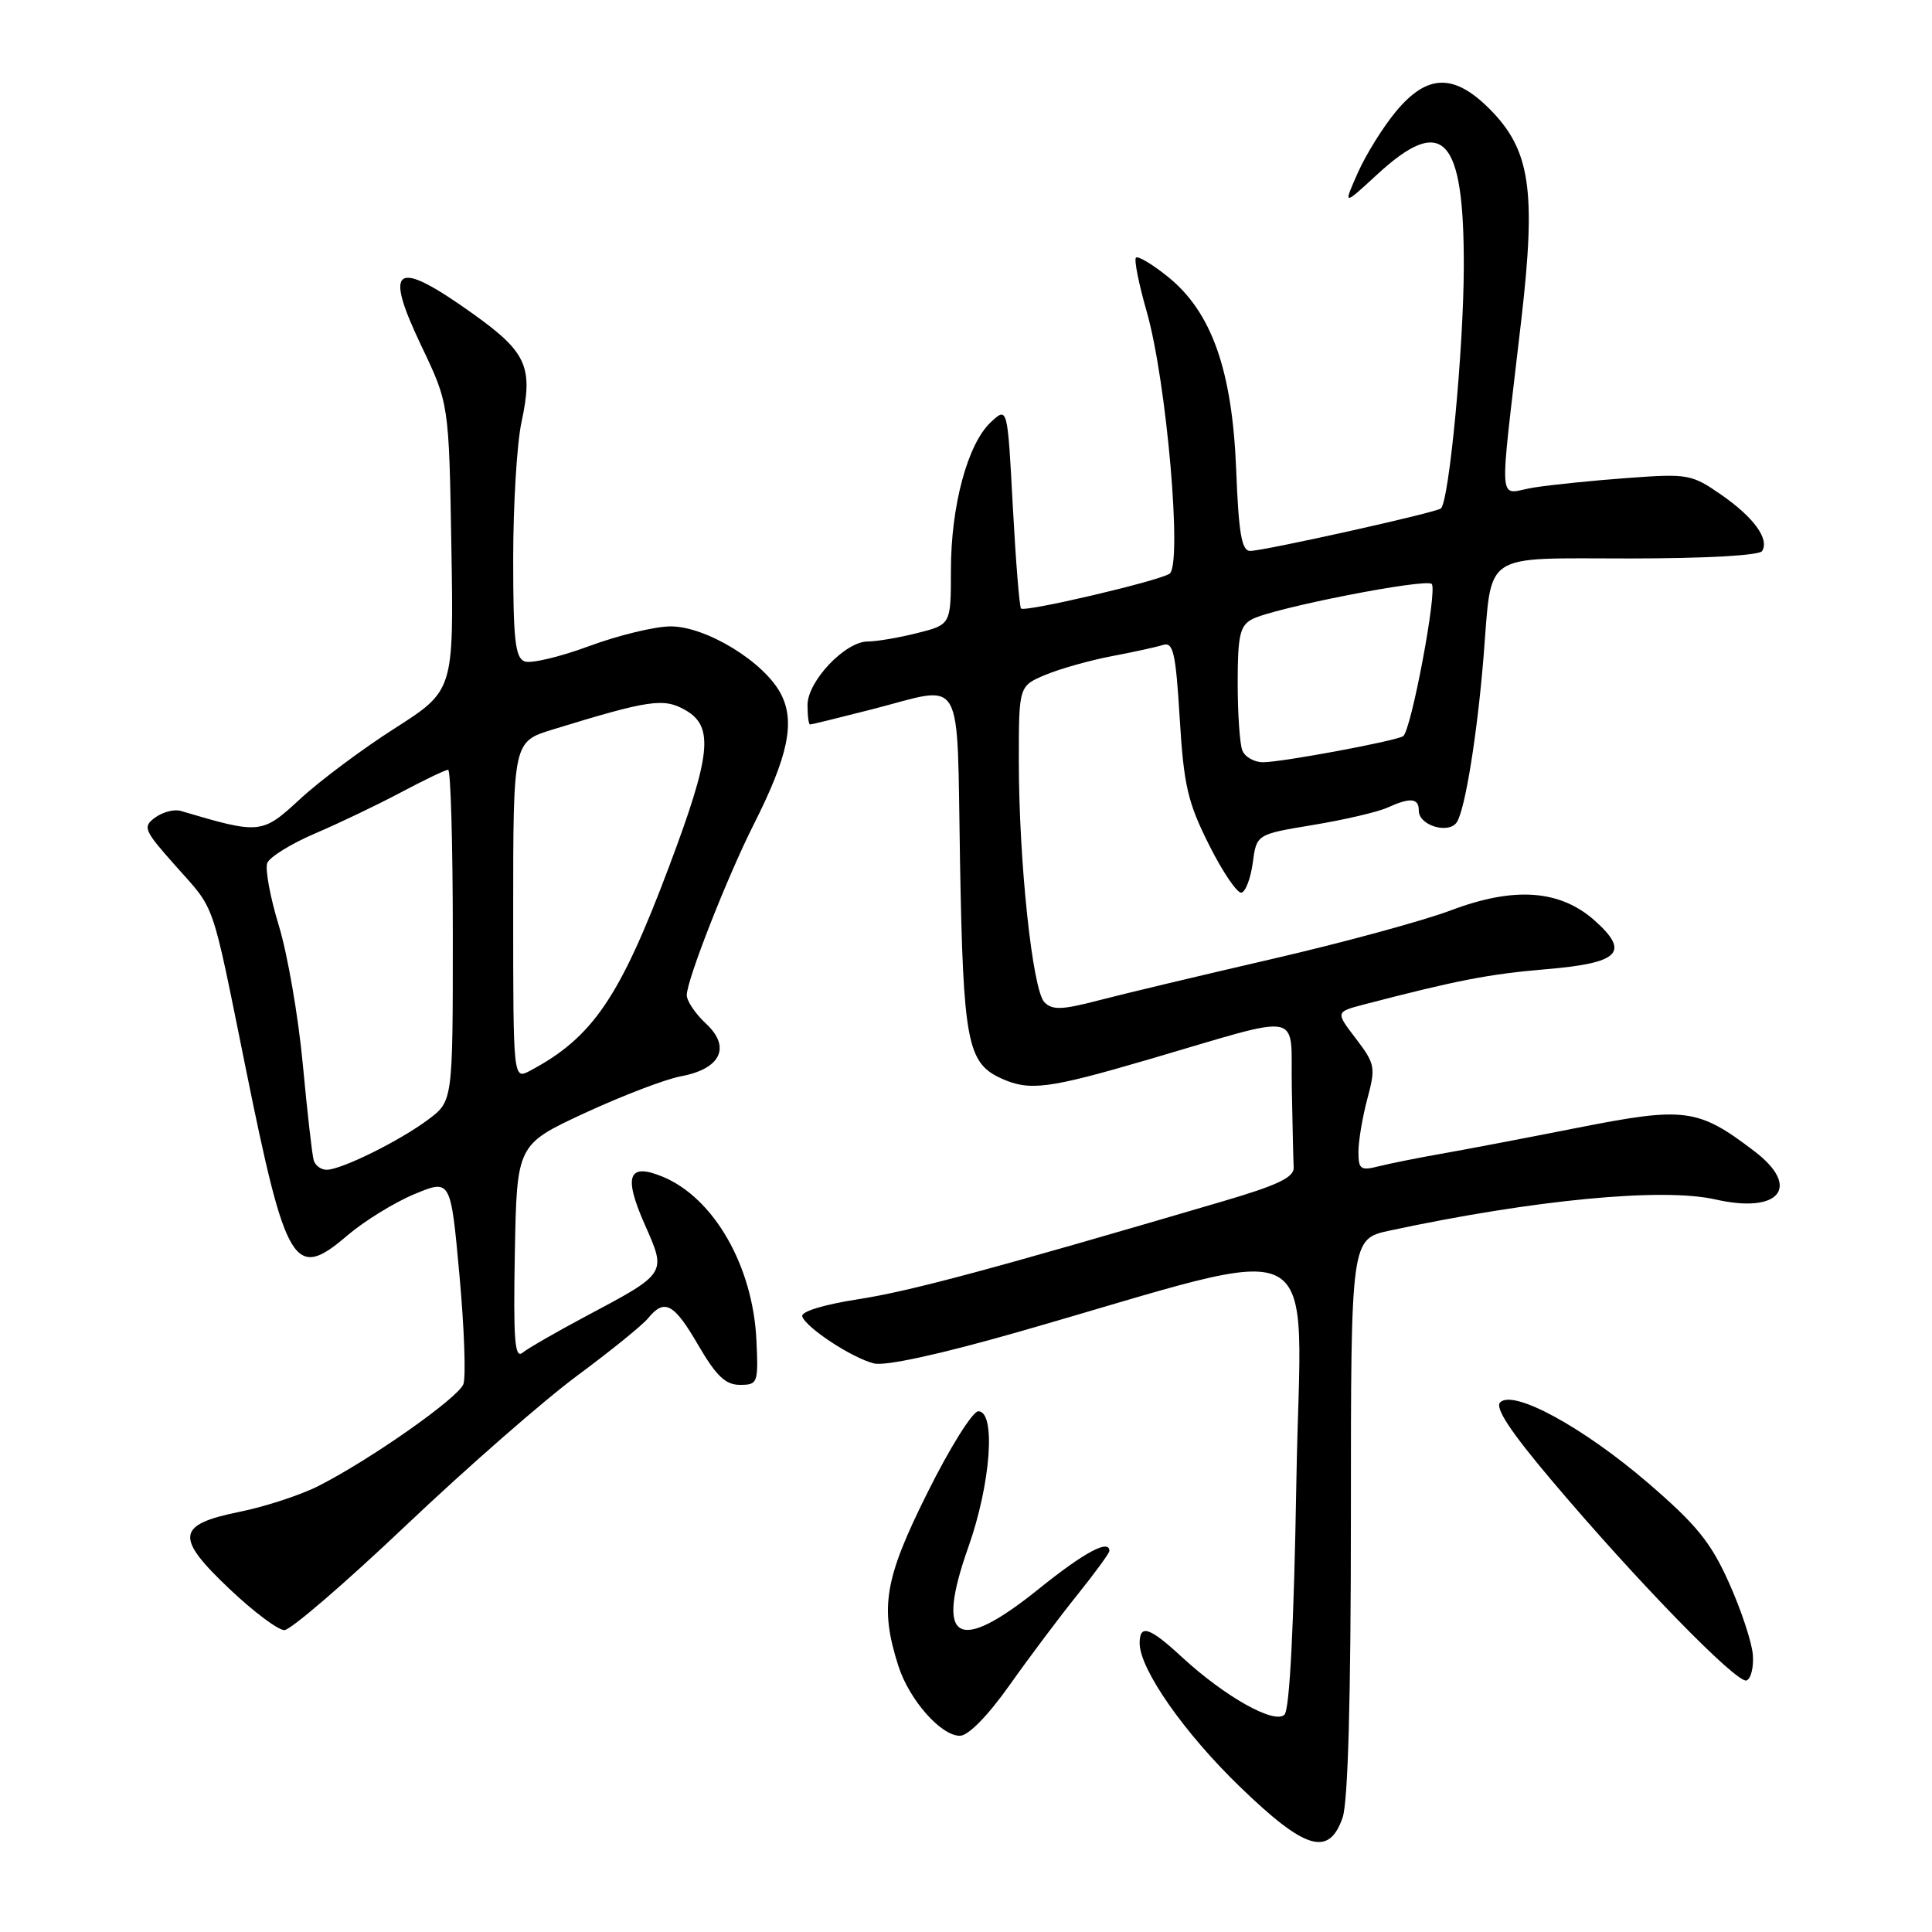 <?xml version="1.0" encoding="UTF-8" standalone="no"?>
<!DOCTYPE svg PUBLIC "-//W3C//DTD SVG 1.1//EN" "http://www.w3.org/Graphics/SVG/1.1/DTD/svg11.dtd" >
<svg xmlns="http://www.w3.org/2000/svg" xmlns:xlink="http://www.w3.org/1999/xlink" version="1.1" viewBox="0 0 256 256">
 <g >
 <path fill="currentColor"
d=" M 177.90 240.85 C 178.62 238.79 179.00 225.05 179.00 200.93 C 179.00 164.17 179.00 164.17 184.14 163.06 C 203.23 158.97 220.29 157.34 227.29 158.93 C 235.79 160.87 238.71 157.31 232.50 152.57 C 225.02 146.86 223.28 146.63 209.17 149.41 C 202.20 150.79 194.01 152.35 190.98 152.88 C 187.94 153.41 184.22 154.16 182.73 154.53 C 180.28 155.15 180.00 154.95 180.00 152.62 C 180.00 151.20 180.53 148.04 181.18 145.60 C 182.30 141.43 182.21 140.97 179.67 137.63 C 176.96 134.09 176.96 134.09 180.73 133.10 C 193.05 129.89 197.34 129.06 204.83 128.43 C 214.60 127.61 216.02 126.20 211.33 122.00 C 206.73 117.90 200.69 117.45 192.32 120.60 C 188.59 122.01 177.88 124.92 168.52 127.08 C 159.16 129.24 148.84 131.70 145.59 132.55 C 140.73 133.82 139.44 133.87 138.39 132.80 C 136.81 131.19 135.00 114.17 135.00 100.84 C 135.00 90.90 135.00 90.90 138.55 89.41 C 140.51 88.60 144.45 87.49 147.30 86.95 C 150.16 86.41 153.22 85.74 154.10 85.46 C 155.46 85.03 155.79 86.45 156.32 95.21 C 156.86 104.09 157.38 106.33 160.22 111.98 C 162.02 115.57 163.95 118.40 164.50 118.28 C 165.05 118.16 165.72 116.38 166.00 114.31 C 166.50 110.55 166.50 110.55 174.00 109.31 C 178.12 108.63 182.53 107.60 183.80 107.03 C 186.91 105.63 188.00 105.73 188.00 107.43 C 188.00 109.40 192.03 110.58 193.06 108.91 C 194.16 107.12 195.75 97.23 196.58 87.00 C 197.72 72.93 196.13 74.00 215.92 74.00 C 225.91 74.00 233.13 73.60 233.49 73.02 C 234.48 71.42 232.38 68.54 228.05 65.54 C 224.16 62.84 223.63 62.75 215.74 63.33 C 211.21 63.66 205.59 64.23 203.25 64.60 C 198.37 65.36 198.59 68.31 201.59 42.30 C 203.57 25.11 202.76 19.83 197.35 14.41 C 192.64 9.71 189.11 9.80 184.99 14.75 C 183.27 16.81 180.99 20.48 179.92 22.89 C 177.97 27.28 177.97 27.28 182.46 23.14 C 191.21 15.07 194.02 18.08 193.96 35.47 C 193.93 46.29 192.02 66.36 190.93 67.37 C 190.36 67.91 167.47 73.00 165.65 73.00 C 164.53 73.00 164.13 70.69 163.80 62.25 C 163.28 49.05 160.55 41.34 154.75 36.67 C 152.69 35.01 150.79 33.88 150.52 34.14 C 150.25 34.41 150.90 37.64 151.95 41.31 C 154.59 50.54 156.70 74.95 154.96 76.03 C 153.32 77.04 135.80 81.14 135.29 80.63 C 135.08 80.41 134.59 74.31 134.20 67.06 C 133.50 53.88 133.50 53.88 131.29 55.94 C 128.21 58.81 126.00 67.03 126.00 75.56 C 126.00 82.76 126.00 82.76 121.56 83.88 C 119.11 84.50 116.15 85.00 114.98 85.00 C 111.99 85.00 107.00 90.27 107.00 93.42 C 107.00 94.84 107.15 96.00 107.34 96.00 C 107.53 96.00 111.20 95.10 115.50 94.00 C 127.98 90.81 126.75 88.68 127.21 114.25 C 127.63 138.02 128.17 140.85 132.66 142.89 C 136.41 144.60 138.88 144.28 152.17 140.39 C 173.21 134.24 170.97 133.81 171.17 144.11 C 171.26 149.00 171.37 153.77 171.42 154.70 C 171.48 156.01 169.29 157.05 162.00 159.19 C 131.30 168.22 120.61 171.09 113.69 172.16 C 109.12 172.87 106.10 173.80 106.30 174.43 C 106.80 175.93 112.90 179.94 115.80 180.66 C 117.29 181.04 124.58 179.45 134.86 176.51 C 176.69 164.54 172.35 162.24 171.78 196.11 C 171.45 215.39 170.89 226.51 170.20 227.20 C 168.88 228.52 162.29 224.81 156.62 219.58 C 152.31 215.59 151.00 215.16 151.01 217.75 C 151.03 221.20 156.92 229.63 164.29 236.75 C 172.96 245.14 176.08 246.07 177.90 240.85 Z  M 133.76 223.31 C 136.36 219.63 140.41 214.24 142.75 211.33 C 145.09 208.41 147.00 205.80 147.00 205.51 C 147.00 203.90 143.70 205.67 137.68 210.51 C 126.81 219.27 123.87 217.54 128.31 205.00 C 131.29 196.60 131.99 187.00 129.63 187.00 C 128.88 187.00 125.85 191.84 122.91 197.75 C 117.18 209.24 116.55 212.96 119.04 220.75 C 120.48 225.24 124.67 230.00 127.19 230.00 C 128.30 230.00 130.88 227.37 133.76 223.31 Z  M 232.26 219.26 C 232.13 217.60 230.71 213.31 229.10 209.73 C 226.70 204.36 224.79 202.02 218.34 196.47 C 209.78 189.12 200.53 184.07 198.78 185.82 C 198.06 186.54 200.16 189.72 205.62 196.18 C 216.81 209.43 230.15 223.12 231.42 222.67 C 232.01 222.46 232.39 220.92 232.26 219.26 Z  M 53.83 202.09 C 61.90 194.44 72.10 185.52 76.50 182.27 C 80.90 179.01 85.12 175.60 85.87 174.68 C 88.05 172.01 89.30 172.68 92.54 178.27 C 94.91 182.33 96.14 183.50 98.04 183.50 C 100.41 183.50 100.49 183.27 100.23 177.59 C 99.77 167.76 94.60 158.74 87.83 155.93 C 83.25 154.03 82.58 155.79 85.42 162.22 C 88.34 168.82 88.44 168.66 77.50 174.48 C 73.65 176.53 69.93 178.68 69.23 179.25 C 68.20 180.08 68.01 177.46 68.22 165.97 C 68.49 151.66 68.49 151.66 77.49 147.48 C 82.45 145.19 88.18 142.99 90.24 142.61 C 95.52 141.63 96.89 138.73 93.54 135.63 C 92.14 134.33 91.00 132.64 91.00 131.86 C 91.00 129.87 96.34 116.26 99.84 109.31 C 104.45 100.19 105.39 95.66 103.48 91.96 C 101.29 87.72 93.58 83.00 88.86 83.00 C 86.80 83.00 81.94 84.18 78.07 85.61 C 74.19 87.05 70.34 87.96 69.51 87.64 C 68.27 87.17 68.00 84.74 68.00 74.08 C 68.00 66.94 68.49 58.80 69.09 55.99 C 70.68 48.59 69.83 46.69 62.62 41.54 C 52.34 34.21 50.76 35.20 55.83 45.83 C 59.49 53.50 59.49 53.50 59.81 72.50 C 60.13 91.50 60.13 91.50 52.32 96.50 C 48.02 99.24 42.37 103.46 39.77 105.87 C 34.70 110.55 34.49 110.57 23.95 107.45 C 23.09 107.20 21.58 107.59 20.57 108.32 C 18.87 109.57 19.04 109.98 23.29 114.76 C 28.62 120.76 27.95 118.83 32.55 141.50 C 37.91 167.97 38.99 169.74 46.02 163.71 C 48.26 161.80 52.26 159.33 54.91 158.23 C 59.72 156.23 59.72 156.23 60.88 168.97 C 61.52 175.98 61.75 182.48 61.40 183.41 C 60.69 185.25 49.15 193.36 42.22 196.89 C 39.86 198.09 35.14 199.64 31.72 200.33 C 23.35 202.03 23.15 203.68 30.49 210.62 C 33.62 213.58 36.85 216.00 37.68 216.00 C 38.50 216.00 45.77 209.74 53.83 202.09 Z  M 164.61 99.42 C 164.27 98.55 164.00 94.51 164.00 90.45 C 164.00 84.23 164.30 82.91 165.89 82.06 C 168.66 80.57 188.93 76.60 189.71 77.38 C 190.50 78.17 186.97 96.90 185.92 97.55 C 184.85 98.21 169.84 101.00 167.36 101.00 C 166.18 101.00 164.94 100.29 164.61 99.42 Z  M 41.57 153.75 C 41.36 153.06 40.71 147.32 40.12 141.00 C 39.53 134.68 38.10 126.42 36.95 122.66 C 35.80 118.90 35.11 115.17 35.41 114.36 C 35.72 113.56 38.57 111.80 41.74 110.44 C 44.91 109.09 50.03 106.64 53.13 104.99 C 56.22 103.35 59.03 102.00 59.38 102.00 C 59.72 102.00 60.00 111.88 60.00 123.95 C 60.00 145.90 60.00 145.90 56.75 148.34 C 52.97 151.17 45.23 155.00 43.28 155.00 C 42.54 155.00 41.77 154.44 41.57 153.75 Z  M 68.00 120.67 C 68.00 98.27 68.00 98.27 73.25 96.66 C 86.05 92.73 87.94 92.45 90.81 94.09 C 94.64 96.27 94.24 100.00 88.59 115.00 C 82.12 132.19 78.51 137.48 70.25 141.87 C 68.00 143.07 68.00 143.07 68.00 120.67 Z "/>
</g>
</svg>